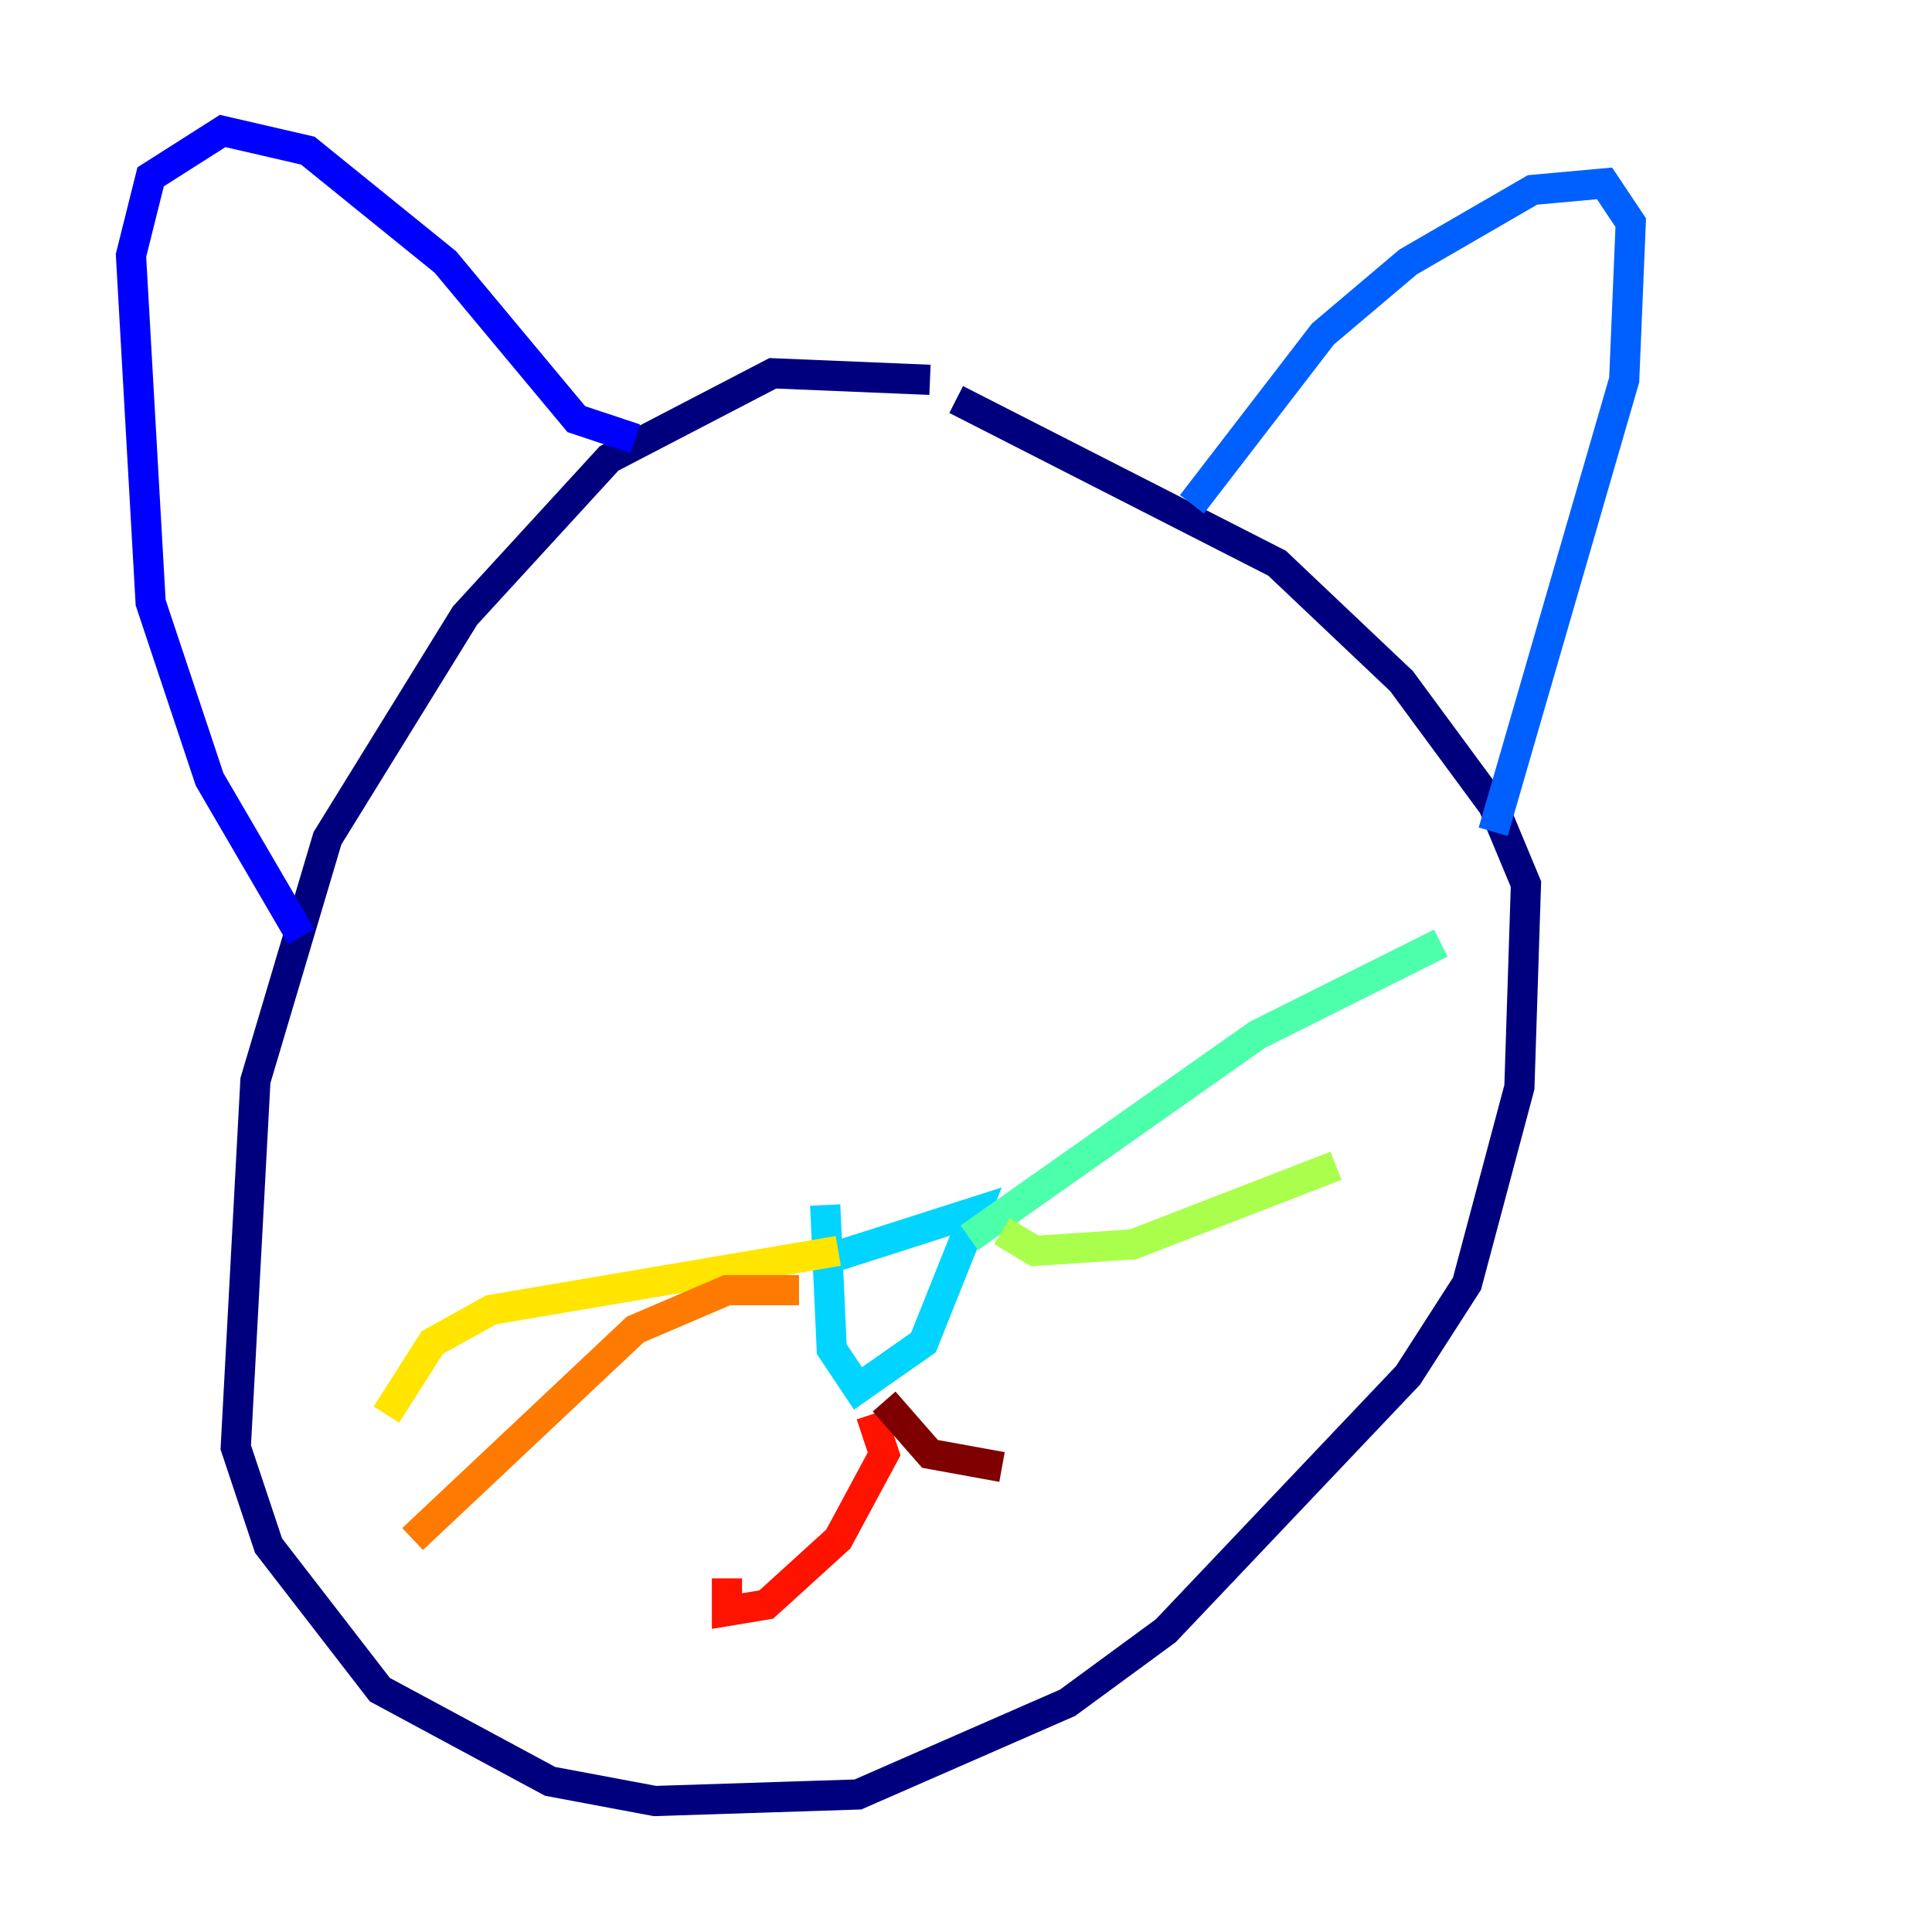 <?xml version="1.0" encoding="utf-8" ?>
<svg baseProfile="tiny" height="128" version="1.2" viewBox="0,0,128,128" width="128" xmlns="http://www.w3.org/2000/svg" xmlns:ev="http://www.w3.org/2001/xml-events" xmlns:xlink="http://www.w3.org/1999/xlink"><defs /><polyline fill="none" points="61.614,25.166 51.2,24.732 40.352,30.373 30.807,40.786 21.695,55.539 16.922,71.593 15.62,95.891 17.79,102.4 25.166,111.946 36.447,118.02 43.39,119.322 56.841,118.888 70.725,112.814 77.234,108.041 93.288,91.119 97.193,85.044 100.664,72.027 101.098,58.576 98.929,53.37 92.854,45.125 84.61,37.315 63.349,26.468" stroke="#00007f" stroke-width="2" /><polyline fill="none" points="19.959,62.047 13.885,51.634 9.98,39.919 8.678,16.922 9.98,11.715 14.752,8.678 20.393,9.98 29.505,17.356 38.183,27.77 42.088,29.071" stroke="#0000fe" stroke-width="2" /><polyline fill="none" points="78.969,33.41 87.647,22.129 93.288,17.356 101.532,12.583 106.305,12.149 108.041,14.752 107.607,25.166 98.929,55.105" stroke="#0060ff" stroke-width="2" /><polyline fill="none" points="53.803,83.742 64.651,80.271 61.18,88.949 56.841,91.986 55.105,89.383 54.671,79.837" stroke="#00d4ff" stroke-width="2" /><polyline fill="none" points="64.217,82.007 83.308,68.556 95.458,62.481" stroke="#4cffaa" stroke-width="2" /><polyline fill="none" points="66.386,81.573 68.556,82.875 75.064,82.441 88.515,77.234" stroke="#aaff4c" stroke-width="2" /><polyline fill="none" points="55.539,82.875 32.542,86.78 28.637,88.949 25.6,93.722" stroke="#ffe500" stroke-width="2" /><polyline fill="none" points="52.936,85.478 48.163,85.478 42.088,88.081 27.336,101.966" stroke="#ff7a00" stroke-width="2" /><polyline fill="none" points="57.709,93.722 58.576,96.325 55.539,101.966 50.766,106.305 48.163,106.739 48.163,104.57" stroke="#fe1200" stroke-width="2" /><polyline fill="none" points="58.576,92.854 61.614,96.325 66.386,97.193" stroke="#7f0000" stroke-width="2" /></svg>